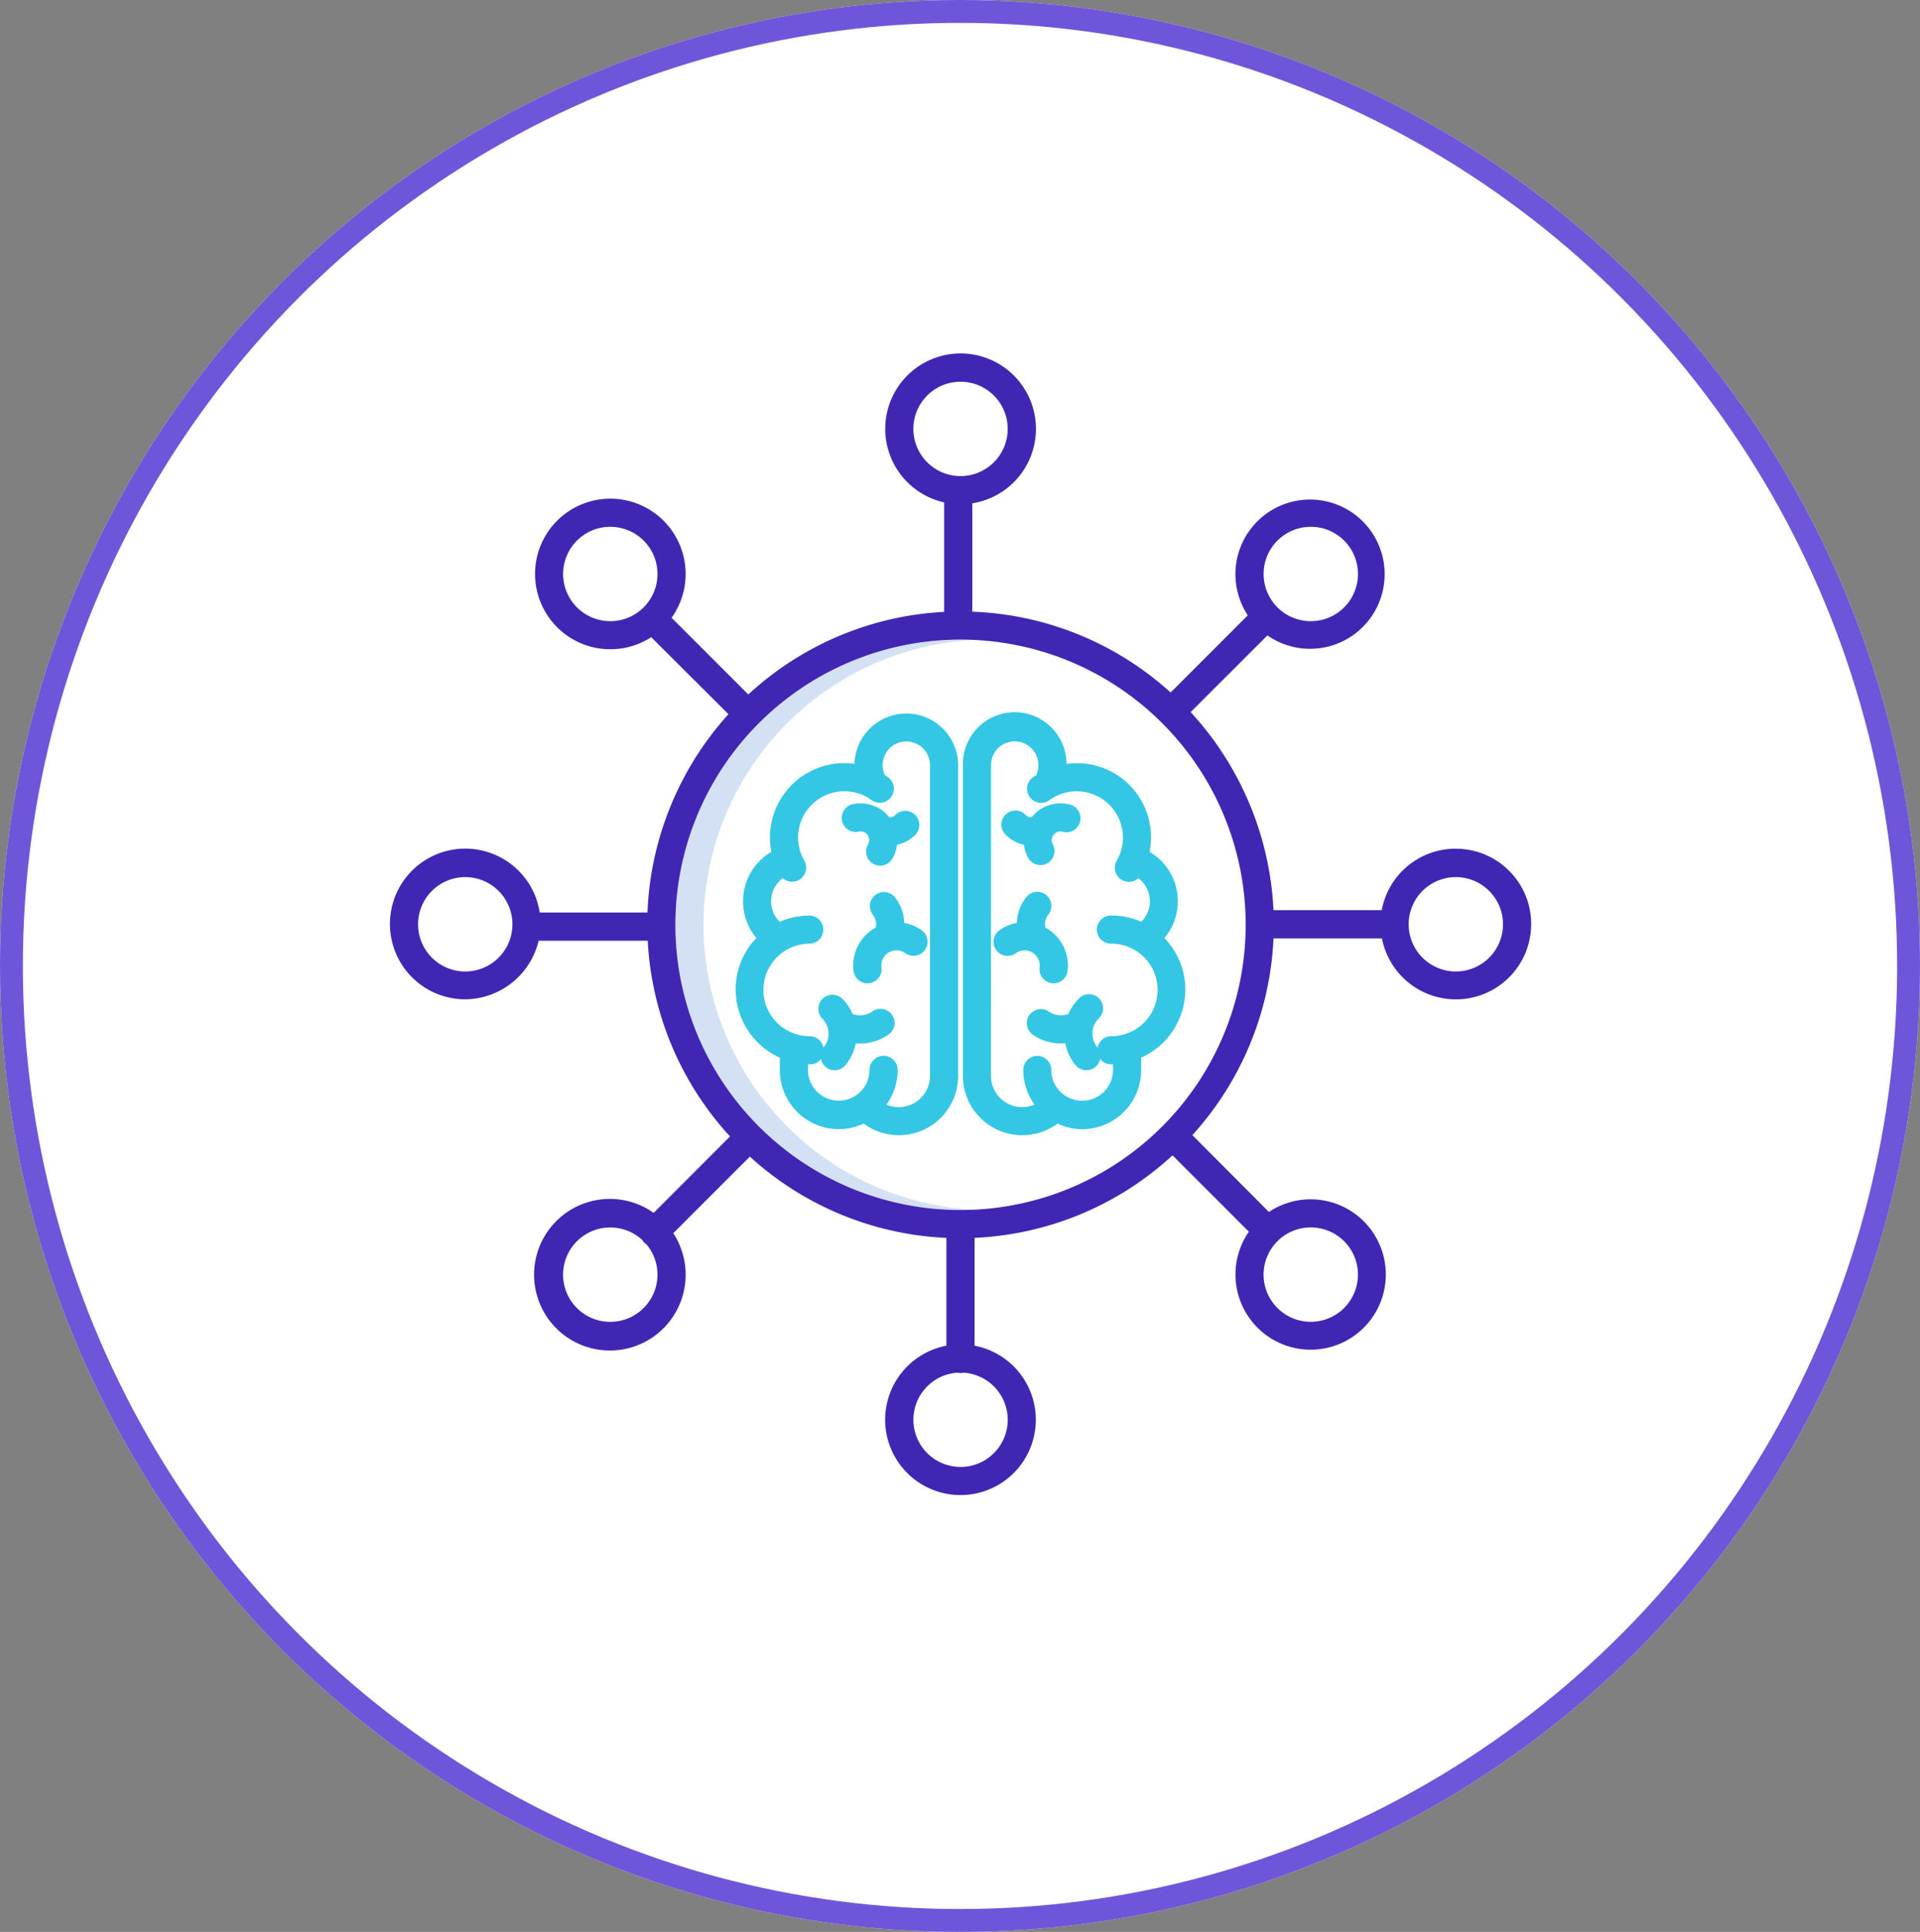 <svg xmlns="http://www.w3.org/2000/svg" width="168" height="169" viewBox="0 0 168 169"><rect x="0" y="0" width="168" height="169" fill="#808080" stroke="none"/><g transform="translate(-722 -2306)"><g transform="translate(721.604 2306.338)"><g transform="translate(0.396 -0.338)" fill="#fff" stroke="#6f55d9" stroke-width="2"><ellipse cx="84" cy="84.5" rx="84" ry="84.5" stroke="none"/><ellipse cx="84" cy="84.5" rx="83" ry="83.5" fill="none"/></g></g><g transform="translate(756.118 2336.919)"><path d="M124.385,146.888A24.98,24.98,0,0,1,148.1,121.969q-.612-.03-1.232-.031a24.95,24.95,0,0,0,0,49.9q.619,0,1.232-.03a24.981,24.981,0,0,1-23.718-24.92Zm0,0" transform="translate(-96.943 -96.906)" fill="#d4e1f4"/><path d="M93.509,43.323A6.57,6.57,0,0,0,87.027,48.7H77.555a27.5,27.5,0,0,0-7.25-17.328l6.717-6.707a6.528,6.528,0,1,0-1.715-1.757l-6.752,6.752A27.307,27.307,0,0,0,51.2,22.589V13.108a6.594,6.594,0,1,0-2.463-.079v9.577A27.311,27.311,0,0,0,31.6,29.833l-6.713-6.713a6.587,6.587,0,1,0-1.781,1.7l6.758,6.736a27.468,27.468,0,0,0-7.087,17.35H13.351A6.592,6.592,0,1,0,6.833,56.5a6.669,6.669,0,0,0,6.421-5.126H22.8a27.388,27.388,0,0,0,7.2,17.12L23.32,75.179a6.631,6.631,0,1,0,1.715,1.779l6.7-6.7a27.309,27.309,0,0,0,17.2,7.11V86.8a6.591,6.591,0,1,0,2.463,0V77.365A27.312,27.312,0,0,0,68.72,70.146l6.68,6.679A6.577,6.577,0,1,0,77.156,75.1l-6.7-6.721a27.437,27.437,0,0,0,7.1-17.209h9.489a6.589,6.589,0,1,0,6.466-7.845ZM77.9,16.372a4.128,4.128,0,1,1,0,5.838A4.127,4.127,0,0,1,77.9,16.372ZM46.044,6.6a4.127,4.127,0,1,1,4.127,4.127A4.127,4.127,0,0,1,46.044,6.6ZM16.607,22.21a4.128,4.128,0,1,1,5.838,0A4.128,4.128,0,0,1,16.607,22.21ZM6.833,54.063a4.127,4.127,0,1,1,4.127-4.127A4.127,4.127,0,0,1,6.833,54.063ZM22.445,83.5a4.128,4.128,0,1,1-.132-5.956,1.192,1.192,0,0,0,.37.382,4.123,4.123,0,0,1-.238,5.574ZM54.3,93.275a4.127,4.127,0,1,1-4.4-4.115,1.208,1.208,0,0,0,.536,0A4.13,4.13,0,0,1,54.3,93.274ZM83.735,77.662a4.128,4.128,0,1,1-5.838,0A4.128,4.128,0,0,1,83.735,77.662ZM50.171,74.931a24.95,24.95,0,1,1,24.95-24.95A24.95,24.95,0,0,1,50.171,74.931ZM93.509,54.063a4.127,4.127,0,1,1,4.127-4.127A4.127,4.127,0,0,1,93.509,54.063Zm0,0" transform="translate(-0.242 0.001)" fill="#4126b4"/><g transform="translate(30.258 31.421)"><path d="M259.435,234.789a1.321,1.321,0,0,1,2.081,1.241,1.232,1.232,0,1,0,2.443.322,3.772,3.772,0,0,0-1.932-3.8,1.3,1.3,0,0,1,.248-1.126,1.231,1.231,0,1,0-1.921-1.542,3.749,3.749,0,0,0-.827,2.261,3.655,3.655,0,0,0-1.532.648,1.232,1.232,0,1,0,1.441,2Zm0,0" transform="translate(-234.927 -213.746)" fill="#33c7e5"/><path d="M262.518,195.23a3.368,3.368,0,0,0,.4.114c.01.076.019.152.034.228a3.231,3.231,0,0,0,.336.918,1.232,1.232,0,0,0,2.158-1.189.755.755,0,0,1,.848-1.1,1.232,1.232,0,1,0,.611-2.386,3.213,3.213,0,0,0-3.33,1.136.717.717,0,0,1-.225-.041.755.755,0,0,1-.283-.181,1.232,1.232,0,1,0-1.762,1.722A3.2,3.2,0,0,0,262.518,195.23Zm0,0" transform="translate(-237.696 -183.781)" fill="#33c7e5"/><path d="M249.657,190.029a5.209,5.209,0,0,0,3.086-1.017,5,5,0,0,0,2.161.489,5.166,5.166,0,0,0,5.156-5.191v-1.065a6.545,6.545,0,0,0,3.864-5.929,6.474,6.474,0,0,0-1.831-4.54,5.108,5.108,0,0,0,.342-.445,5.01,5.01,0,0,0-1.394-6.94c-.079-.053-.159-.1-.241-.148a6.491,6.491,0,0,0-7.268-7.7,4.537,4.537,0,1,0-9.073.113v27.185A5.2,5.2,0,0,0,249.657,190.029Zm-2.734-32.375a2.073,2.073,0,1,1,3.949.875c-.109.071-.217.142-.322.22a1.232,1.232,0,0,0,1.464,1.981,4.048,4.048,0,0,1,5.908,5.281,1.23,1.23,0,0,0,1.891,1.529,2.53,2.53,0,0,1,.259,3.818,6.479,6.479,0,0,0-2.621-.552,1.232,1.232,0,1,0,0,2.463,4.047,4.047,0,0,1,0,8.094,1.232,1.232,0,0,0-1.208.993c-.008-.01-.014-.02-.022-.03a1.866,1.866,0,0,1,.121-2.505,1.232,1.232,0,1,0-1.741-1.742,4.308,4.308,0,0,0-.913,1.343,1.862,1.862,0,0,1-1.714-.218,1.232,1.232,0,0,0-1.413,2.018,4.284,4.284,0,0,0,1.787.725,4.373,4.373,0,0,0,.694.056c.125,0,.25-.007.375-.018a4.288,4.288,0,0,0,.9,1.909,1.232,1.232,0,0,0,2.159-.544,1.158,1.158,0,0,0,.936.478c.074,0,.183,0,.183-.006v.489a2.7,2.7,0,1,1-5.4,0,1.225,1.225,0,1,0-2.45,0,5.16,5.16,0,0,0,.985,3.034,2.733,2.733,0,0,1-3.812-2.505Zm0,0" transform="translate(-224.584 -153.06)" fill="#33c7e5"/><path d="M151.5,183.5v1.065a5.165,5.165,0,0,0,5.154,5.191,5.063,5.063,0,0,0,2.178-.489,5.185,5.185,0,0,0,8.27-4.174V157.911a4.536,4.536,0,0,0-9.07-.113,6.657,6.657,0,0,0-.885-.063,6.51,6.51,0,0,0-6.389,7.767c-.083.047-.164.1-.243.148a5.012,5.012,0,0,0-1.4,6.94,5.138,5.138,0,0,0,.333.446,6.453,6.453,0,0,0-1.812,4.539A6.545,6.545,0,0,0,151.5,183.5Zm.249-15.706a1.231,1.231,0,0,0,1.891-1.529,4.048,4.048,0,0,1,5.907-5.281,1.232,1.232,0,0,0,1.463-1.981c-.105-.078-.214-.149-.323-.22a2.072,2.072,0,1,1,3.951-.875V185.1a2.731,2.731,0,0,1-3.809,2.506,5.157,5.157,0,0,0,.981-3.034,1.232,1.232,0,0,0-2.465,0,2.691,2.691,0,1,1-5.382,0v-.489s.11.006.184.006a1.2,1.2,0,0,0,.954-.479,1.209,1.209,0,0,0,1.193.993,1.223,1.223,0,0,0,.949-.448,4.28,4.28,0,0,0,.9-1.909c.124.011.249.018.374.018a4.341,4.341,0,0,0,2.481-.781,1.232,1.232,0,1,0-1.413-2.018,1.864,1.864,0,0,1-1.714.218,4.318,4.318,0,0,0-.913-1.343,1.232,1.232,0,0,0-1.741,1.743,1.867,1.867,0,0,1,.121,2.505c-.008.01-.014.02-.022.03a1.231,1.231,0,0,0-1.208-.993,4.047,4.047,0,0,1,0-8.094,1.232,1.232,0,0,0,0-2.463,6.479,6.479,0,0,0-2.621.553,2.53,2.53,0,0,1,.259-3.818Zm0,0" transform="translate(-147.64 -153.318)" fill="#33c7e5"/><path d="M202.17,232.142a3.751,3.751,0,0,0-.827-2.261,1.232,1.232,0,0,0-1.921,1.542,1.3,1.3,0,0,1,.249,1.127,3.772,3.772,0,0,0-1.933,3.8,1.232,1.232,0,1,0,2.443-.322,1.31,1.31,0,0,1,.056-.584,1.322,1.322,0,0,1,2.025-.658,1.231,1.231,0,1,0,1.44-2A3.651,3.651,0,0,0,202.17,232.142Zm0,0" transform="translate(-187.428 -213.745)" fill="#33c7e5"/><path d="M194,194.2a.755.755,0,0,1,.926.88.765.765,0,0,1-.079.216A1.232,1.232,0,1,0,197,196.49a3.183,3.183,0,0,0,.336-.918c.015-.076.025-.152.035-.228a3.149,3.149,0,0,0,1.613-.89,1.232,1.232,0,0,0-1.762-1.722.726.726,0,0,1-.508.222,3.213,3.213,0,0,0-3.33-1.135A1.232,1.232,0,0,0,194,194.2Zm0,0" transform="translate(-183.258 -183.782)" fill="#33c7e5"/></g></g></g></svg>